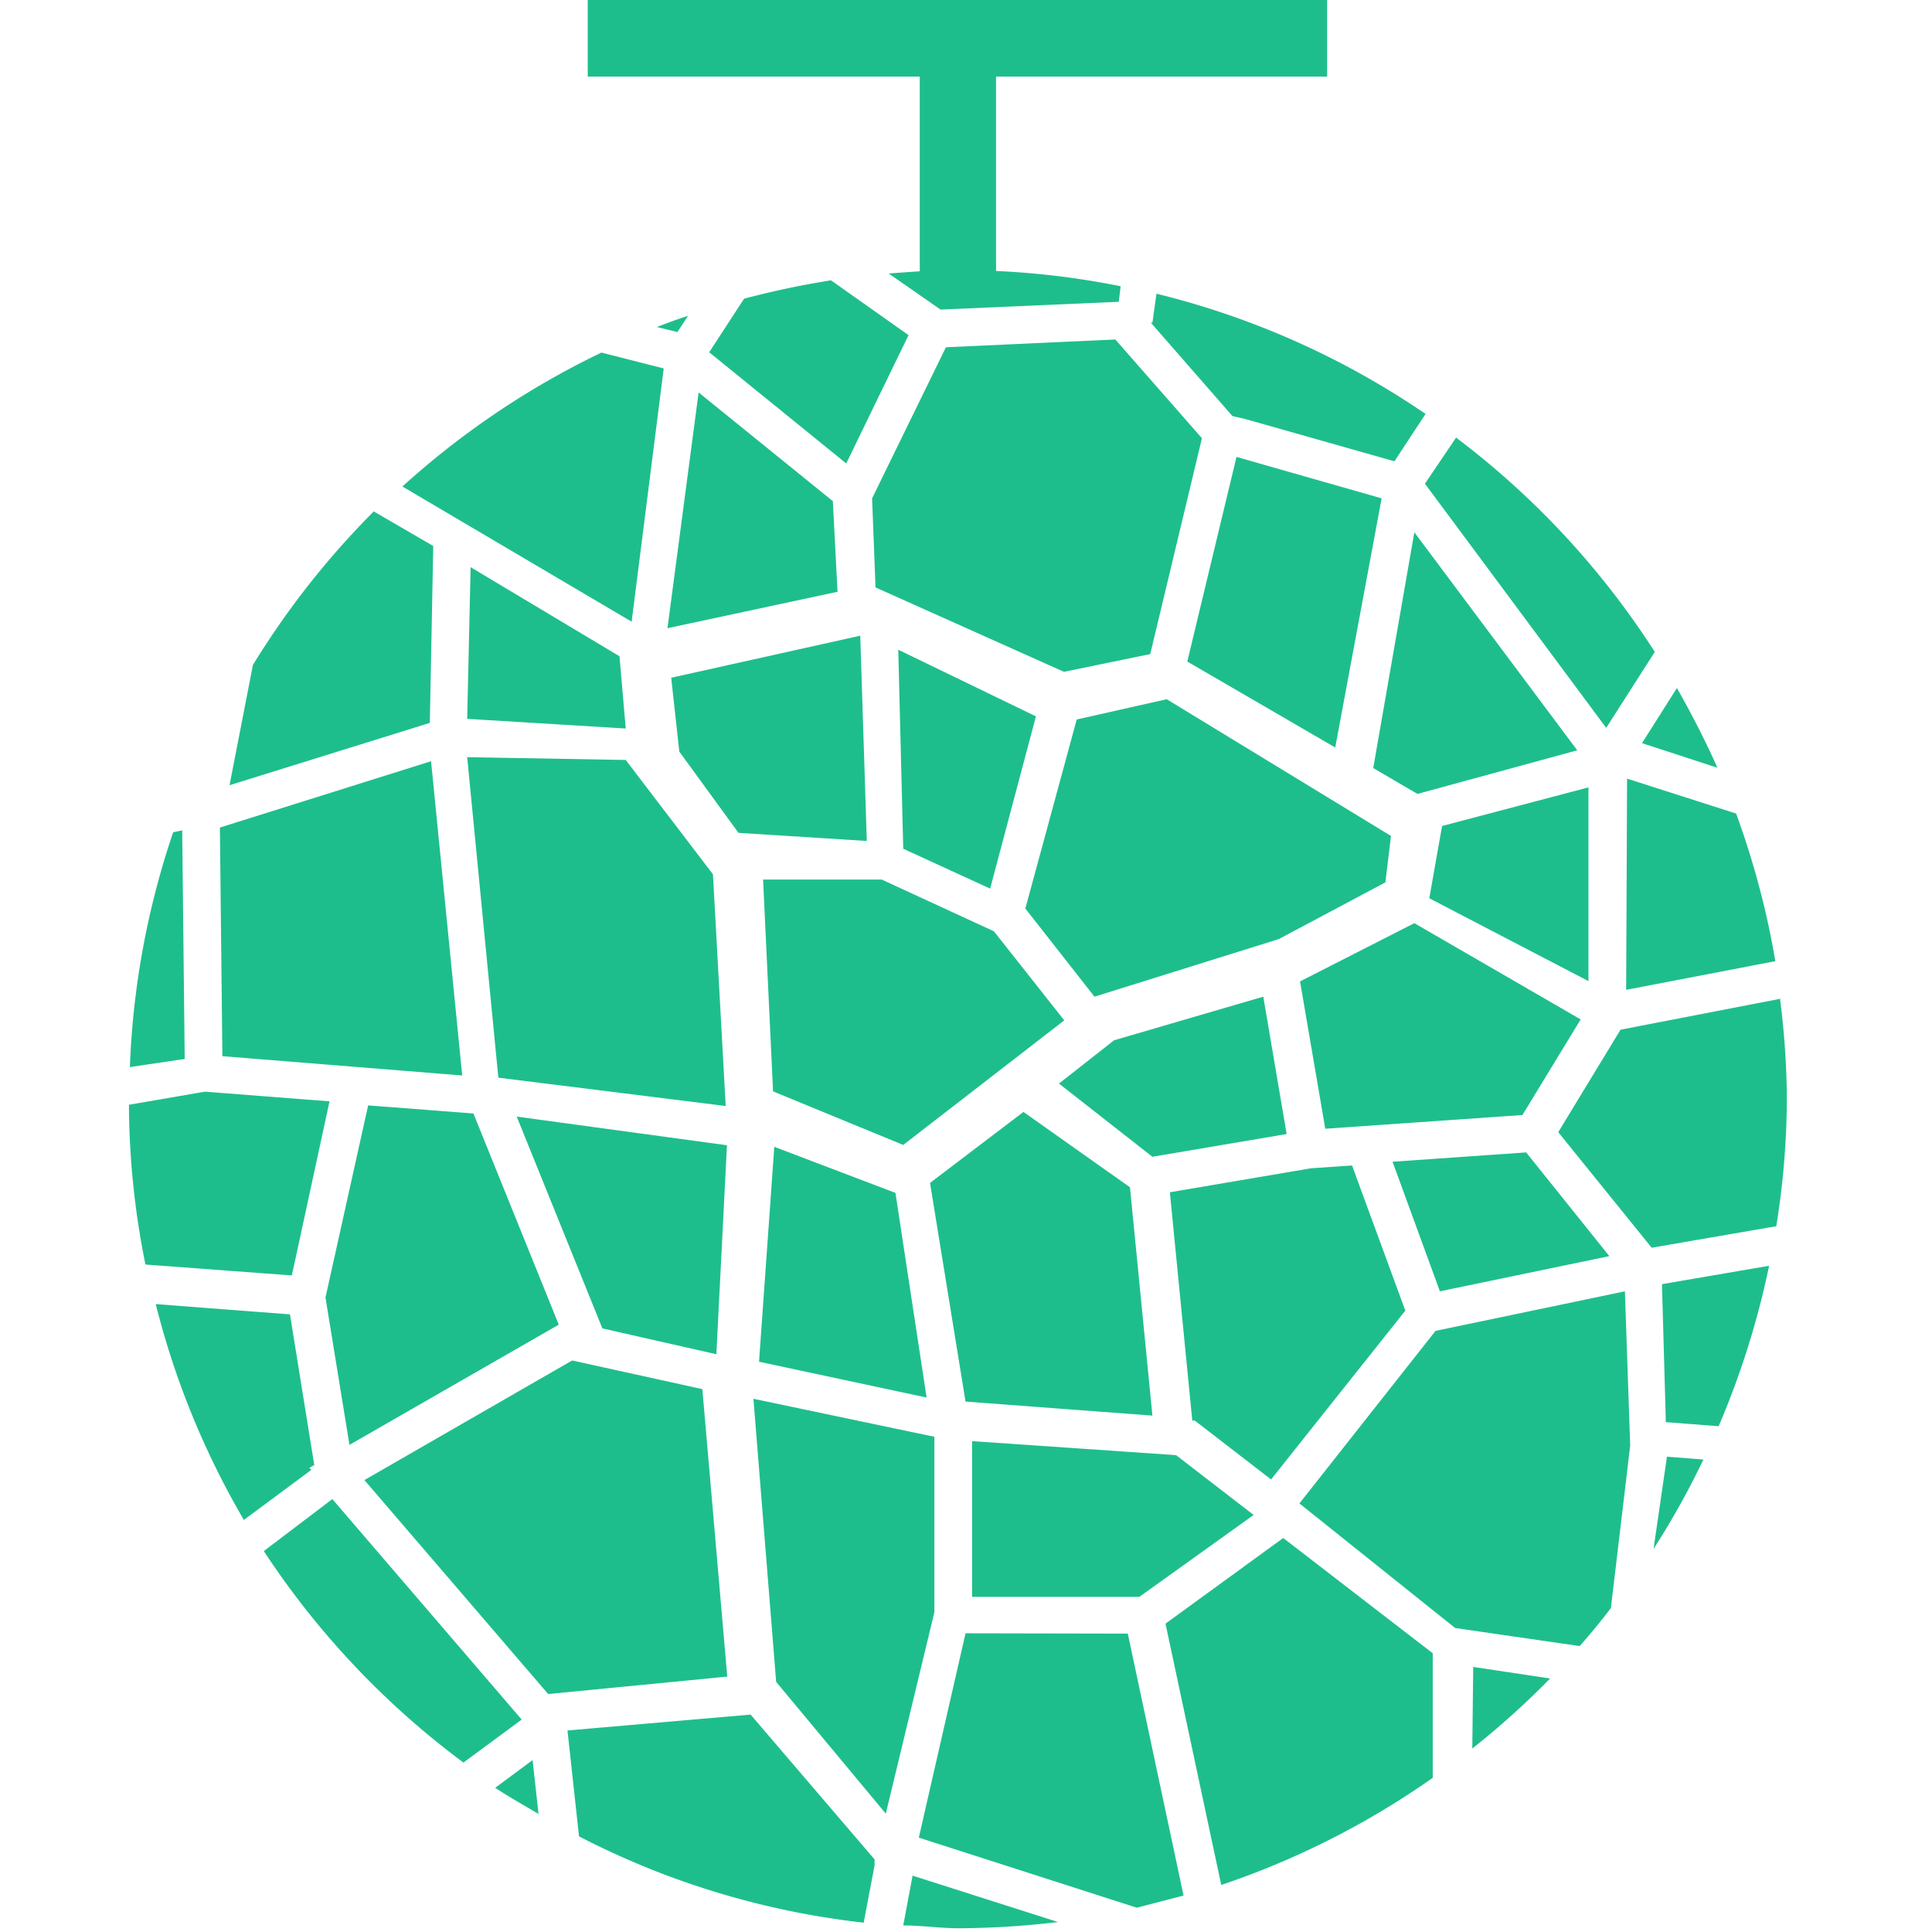 <svg id="レイヤー_1" data-name="レイヤー 1" xmlns="http://www.w3.org/2000/svg" viewBox="0 0 62.03 62.03"><defs><style>.cls-1{fill:#1ebe8c;}</style></defs><title>header-icon</title><path class="cls-1" d="M30.37,11.15,28,16l.11,2.86,6.05,2.71L36.93,21l1.66-6.93-2.78-3.17ZM23.89,9.59l-1.12,1.72,4.4,3.57,2-4.12L26.68,9A28.14,28.14,0,0,0,23.89,9.59ZM38.12,21.24,42.87,24l1.49-8L39.7,14.67ZM27.83,27l-.21-6.59-6.07,1.35.26,2.37,1.9,2.61Zm22.81-2.91-5.23-7-1.32,7.57,1.42.83ZM31.91,29.9l-3.6-1.66-3.81,0,.32,6.8L29,36.76l5.17-4ZM45.12,42.08l-1.71-4.66-1.32.09-4.53.77.72,7.33.08,0,2.45,1.89ZM29,27.25l2.79,1.28L33.26,23l-4.42-2.14Zm8,18.2-.72-7.33L32.86,35.7l-3,2.28L31,45ZM24.86,36.82l-.49,6.9,5.38,1.15-1-6.57Zm1.88-20.73L22.43,12.6l-1,7.57L26.89,19ZM23,43.48l.34-6.71-6.75-.92,2.75,6.8ZM53.13,20.93a26.63,26.63,0,0,0-6.38-6.88l-1,1.48,5.82,7.84ZM11.82,35.49l-1.37,6.17.77,4.73,6.72-3.86L15.2,35.75Zm40.39-3.71L57,30.86a26.66,26.66,0,0,0-1.26-4.74L52.24,25Zm2.93-7.13c-.39-.88-.83-1.73-1.3-2.56l-1.12,1.77ZM35.77,33.4,34,34.79l3,2.35,4.31-.73L40.56,32Zm8.89-6.56-7.2-4.39-2.89.65-1.65,6.07L35.14,32l5.92-1.85,3.42-1.82ZM21.09,10.5l.66.16.34-.52C21.75,10.25,21.42,10.37,21.09,10.5ZM51.67,40.33,49,37l-4.29.3,1.52,4.16ZM19.89,21.07l-4.78-2.86L15,23.08l5.09.31Zm3,7-2.8-3.67L15,24.31l1,10.29,7.3.91ZM40.25,48.64l-2.49-1.92-6.55-.45,0,5,5.37,0Zm5.16-19-3.67,1.87.81,4.73,6.33-.44,1.87-3.07ZM31.16,52.44H31L29.5,59l7,2.25,1.5-.39-1.79-8.41ZM30,46.19h0v-.06l-5.81-1.22L24.92,54l3.52,4.23L30,51.76Zm7.42,5.94,1.79,8.39A26.49,26.49,0,0,0,46,57.08l0-4-4.8-3.7ZM24.1,55.05l-5.88.51.37,3.4a26.27,26.27,0,0,0,9.14,2.77l.35-1.84h0l0-.19ZM29,61.82c.6,0,1.19.09,1.79.09a27.84,27.84,0,0,0,3.18-.2l-4.67-1.49Zm28.2-29.76-5.17,1-2,3.29,3,3.71,4-.69a26.12,26.12,0,0,0,.34-4.08A26.55,26.55,0,0,0,57.15,32.06ZM47.27,56.14a26.73,26.73,0,0,0,2.5-2.25l-2.47-.37Zm6.21-10.65,0,.17,1.7.13a27.07,27.07,0,0,0,1.62-5.15l-3.44.59Zm-.39,4.24a25.94,25.94,0,0,0,1.6-2.87l-1.17-.09Zm-7-7-4.37,5.54,5,4,4,.58c.35-.4.69-.81,1-1.22l.62-5.22-.17-4.95ZM22.55,44.6l-4.18-.92L11.7,47.52l5.9,6.87,5.75-.56ZM13.91,17.53,12,16.42a26.85,26.85,0,0,0-3.88,4.93l-.75,3.86,6.43-2Zm.93,17-1-10.09L7.06,26.57l.08,7.34Zm6.47-22.7-2-.51a26.74,26.74,0,0,0-6.39,4.3l7.36,4.34ZM51,25.28,46.3,26.52l-.41,2.32L51,31.5ZM37,10.36l-.05,0,2.62,3,.4.09v0l4.8,1.36,1-1.52a26.46,26.46,0,0,0-8.64-3.86Zm-26.42,25-4-.31-2.44.42a26.25,26.25,0,0,0,.53,5.13l4.7.35ZM9.93,47.13l.16-.09L9.31,42.2,5,41.87A26.44,26.44,0,0,0,7.83,48.8L10,47.19Zm.74,1-2.2,1.67a26.72,26.72,0,0,0,6.41,6.79l1.87-1.38ZM5.85,26.66l-.29.06a26.49,26.49,0,0,0-1.39,7.54L5.93,34ZM15.9,57.4c.45.3.92.56,1.39.84l-.19-1.73ZM29.53,8.71l-1,.07,1.67,1.16,5.72-.25.06-.5a26.21,26.21,0,0,0-4-.49V2.46H42.61V0H18.87V2.46H29.53Z"/></svg>